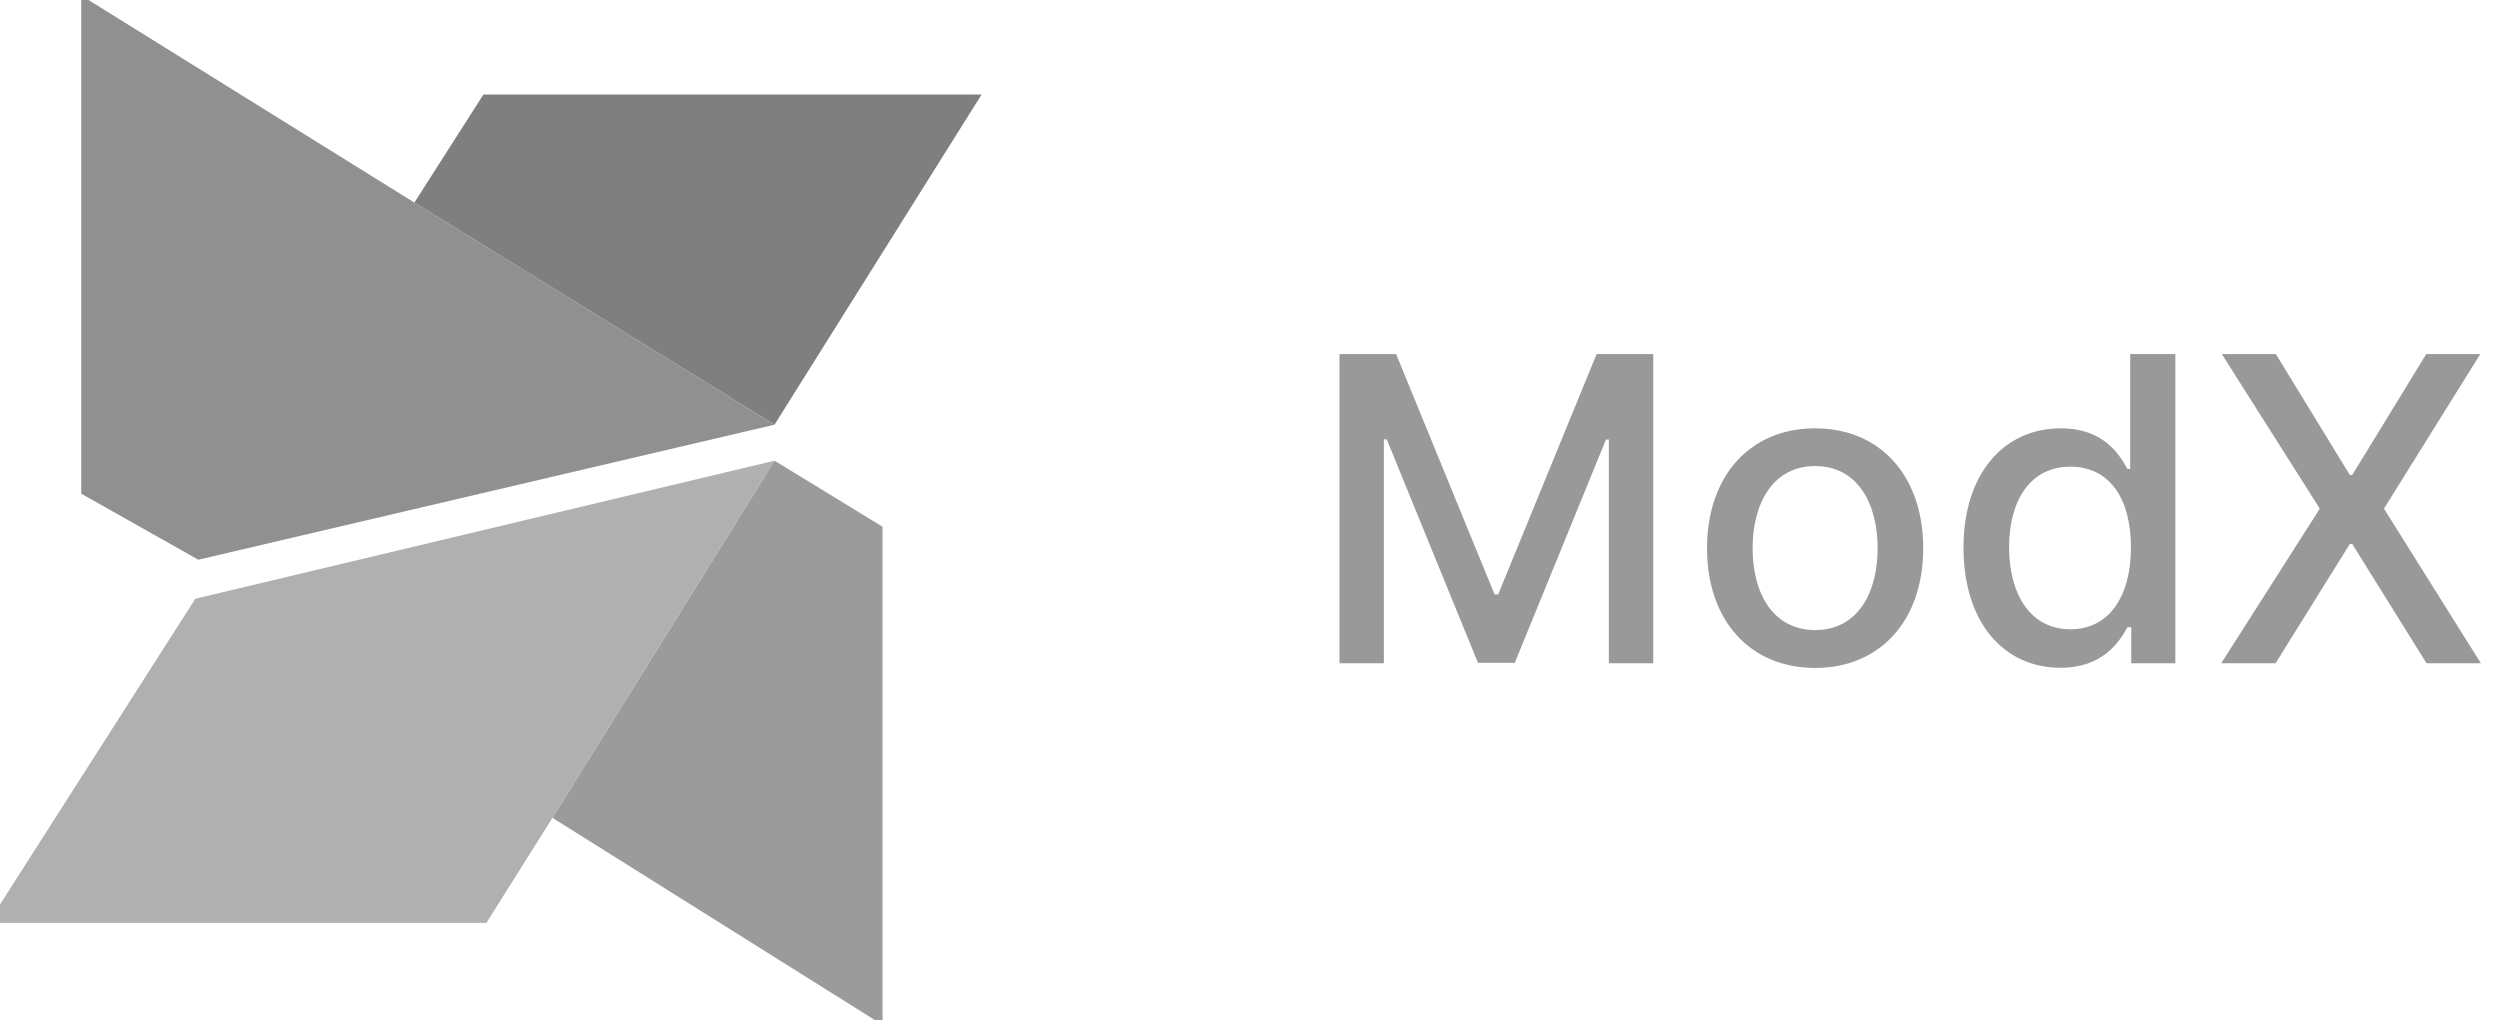 <svg width="147" height="60" viewBox="0 0 147 60" fill="none" xmlns="http://www.w3.org/2000/svg">
<g opacity="0.5">
<g clip-path="url(#clip0_2563:12427)">
<path d="M57.718 5.559H28.424L24.365 11.912L45.542 24.971L57.718 5.559Z" fill="black"/>
<path d="M24.366 11.912L4.777 -0.265V29.029L11.66 32.912L45.542 24.971L24.366 11.912Z" fill="#222222"/>
<path d="M51.895 30.971L45.542 27.088L32.483 48.088L51.895 60.265V30.971Z" fill="#383838"/>
<path d="M45.542 27.088L11.484 35.206L-0.693 54.265H28.601L32.484 48.088L45.542 27.088Z" fill="#616161"/>
</g>
<path d="M78.762 20.818V39H81.372V25.834H81.541L86.903 38.973H89.069L94.432 25.843H94.6V39H97.21V20.818H93.881L88.093 34.952H87.88L82.091 20.818H78.762ZM106.73 39.275C110.574 39.275 113.086 36.461 113.086 32.244C113.086 28 110.574 25.186 106.73 25.186C102.885 25.186 100.373 28 100.373 32.244C100.373 36.461 102.885 39.275 106.73 39.275ZM106.738 37.047C104.226 37.047 103.054 34.854 103.054 32.235C103.054 29.625 104.226 27.405 106.738 27.405C109.233 27.405 110.405 29.625 110.405 32.235C110.405 34.854 109.233 37.047 106.738 37.047ZM121.154 39.266C123.64 39.266 124.616 37.748 125.096 36.878H125.318V39H127.91V20.818H125.255V27.574H125.096C124.616 26.731 123.711 25.186 121.172 25.186C117.878 25.186 115.454 27.787 115.454 32.209C115.454 36.621 117.842 39.266 121.154 39.266ZM121.74 37.002C119.369 37.002 118.135 34.916 118.135 32.182C118.135 29.474 119.343 27.441 121.74 27.441C124.057 27.441 125.3 29.332 125.3 32.182C125.3 35.049 124.03 37.002 121.74 37.002ZM133.82 20.818H130.642L136.404 29.909L130.607 39H133.803L138.17 31.986H138.312L142.68 39H145.876L140.177 29.909L145.841 20.818H142.663L138.312 27.929H138.17L133.82 20.818Z" fill="#333333"/>
</g>
<defs>
<clipPath id="clip0_2563:12427">
<rect width="61.765" height="60" fill="white"/>
</clipPath>
</defs>
</svg>
